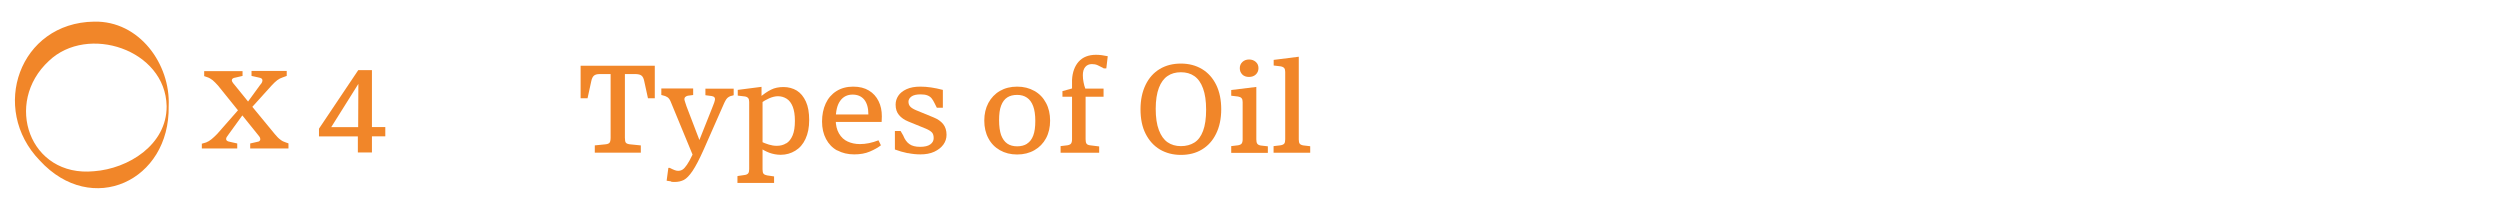 <?xml version="1.0" encoding="UTF-8"?>
<svg id="Layer_1" data-name="Layer 1" xmlns="http://www.w3.org/2000/svg" viewBox="0 0 245 19.5">
  <defs>
    <style>
      .cls-1 {
        fill: #f18629;
      }
    </style>
  </defs>
  <path class="cls-1" d="M19.79,14.08l.41-.12c.18-.07.35-.17.52-.31.17-.14.36-.31.57-.53l2.03-2.31-1.95-2.42c-.2-.23-.38-.4-.54-.54-.17-.13-.34-.23-.53-.29l-.29-.1v-.49h3.76v.47l-.68.16c-.14.02-.23.05-.29.1s-.08.1-.08.17c0,.06.02.12.07.19.04.07.11.16.2.26l1.32,1.63,1.18-1.62c.09-.1.15-.18.18-.25.03-.07.05-.14.05-.21s-.03-.12-.08-.17c-.05-.04-.15-.08-.27-.1l-.72-.16v-.49h3.45v.49l-.41.15c-.19.06-.36.15-.52.27-.16.12-.35.3-.57.54l-1.87,2.07,2.2,2.67c.2.24.37.42.54.54.16.13.34.22.54.28l.26.09v.5h-3.75v-.49l.66-.15c.13-.02.22-.05.26-.1.05-.05.07-.1.07-.16,0-.07-.02-.13-.05-.2-.03-.06-.1-.14-.18-.24l-1.53-1.9-1.34,1.85c-.09.12-.15.21-.19.27-.04.06-.06.13-.06.2s.03.12.09.17c.06.04.15.08.28.1l.72.16v.49h-3.47v-.5Z"/>
  <path class="cls-1" d="M16.53,10.4c.14,7.33-7.54,10.88-12.63,5.33C-1.02,10.66,1.89,2.23,9.22,2.12c4.45-.1,7.5,4.19,7.31,8.27h0ZM16.33,10.4c-.11-5.55-7.75-8.05-11.54-4.43-4.44,4.09-1.92,11.43,4.43,10.81,3.35-.25,7.13-2.58,7.11-6.37h0Z"/>
  <g>
    <path class="cls-1" d="M35.08,13.37h-3.82v-.76l3.85-5.74h1.34v5.58h1.31v.91h-1.31v1.58h-1.38v-1.58ZM31.86,12.46h3.24l.02-4.24-2.98,4.75-.29-.52Z"/>
    <path class="cls-1" d="M58.27,14.25l1.1-.11c.18-.02.31-.08.37-.16s.1-.24.1-.49v-6.23h-1.1c-.25,0-.43.06-.54.16-.11.1-.2.27-.25.51l-.37,1.7h-.68v-3.19h7.27v3.19h-.67l-.37-1.7c-.05-.24-.13-.41-.25-.51-.12-.1-.3-.15-.55-.16h-1.09v6.23c0,.25.03.41.09.49.06.08.18.13.37.16l1.1.11v.71h-4.51v-.71Z"/>
    <path class="cls-1" d="M65.79,17.78c-.13-.02-.29-.04-.46-.07l.17-1.26h.13c.19.1.35.17.48.22s.24.07.35.07c.16,0,.3-.04.43-.12s.27-.24.43-.47c.16-.23.34-.56.55-1l-2.16-5.23c-.08-.18-.18-.32-.31-.4s-.27-.14-.43-.17l-.16-.04v-.64h3.12v.64l-.53.07c-.11.03-.19.07-.25.13-.05.05-.08.12-.08.2,0,.06.02.14.06.26s.09.26.14.43l1.27,3.32,1.25-3.14c.08-.19.15-.37.2-.52.05-.16.08-.27.08-.34,0-.08-.02-.15-.07-.2s-.13-.09-.26-.11l-.61-.08v-.64h2.77v.64l-.13.04c-.13.02-.24.06-.34.12-.1.06-.18.13-.25.23-.07.1-.13.22-.2.36l-2.02,4.58c-.42.94-.78,1.63-1.09,2.09-.31.46-.6.75-.85.88-.26.13-.55.2-.89.2-.11,0-.23,0-.37-.02Z"/>
    <path class="cls-1" d="M72.29,17.25l.68-.1c.17-.02.29-.08.35-.16.07-.08.1-.22.1-.41v-6.59c0-.17-.03-.29-.1-.38-.07-.08-.18-.14-.34-.16l-.68-.08v-.56l2.33-.3v1.3l-.31-.14.08-.08c.42-.36.81-.63,1.16-.8.35-.18.76-.26,1.23-.26s.92.12,1.3.35c.38.24.67.6.89,1.08.22.48.32,1.09.32,1.81s-.12,1.32-.36,1.84-.57.9-1,1.16c-.42.26-.9.4-1.43.4-.38,0-.76-.07-1.12-.2-.36-.14-.7-.32-1.01-.56l.35-.1v2.3c0,.2.03.34.1.42.07.08.19.13.35.16l.68.1v.64h-3.59v-.64ZM77.06,14.05c.26-.16.47-.43.62-.79.15-.36.22-.83.22-1.41s-.07-1.03-.21-1.39c-.14-.36-.34-.62-.59-.78-.25-.16-.54-.25-.86-.25-.26,0-.55.07-.85.2s-.57.29-.82.47l.16-.26v4.27l-.16-.24c.26.12.52.22.78.3s.52.12.78.12c.35,0,.66-.08.92-.25Z"/>
    <path class="cls-1" d="M82.05,14.75c-.48-.26-.84-.64-1.1-1.13s-.39-1.06-.39-1.71.12-1.25.36-1.77c.24-.52.59-.92,1.05-1.21s1.01-.44,1.64-.44,1.12.13,1.54.38.73.6.95,1.04c.22.44.32.93.32,1.49,0,.18-.02.37-.02.55h-4.96s0-.73,0-.73h3.66c0-.63-.13-1.11-.4-1.45-.27-.33-.65-.5-1.15-.5s-.92.2-1.21.61c-.3.41-.44,1.02-.44,1.85,0,.54.11.99.32,1.35.21.36.49.63.85.79.35.16.75.25,1.2.25.58,0,1.18-.12,1.82-.37l.24.49c-.28.22-.64.42-1.08.61-.44.19-.95.28-1.54.28-.62,0-1.17-.13-1.65-.39Z"/>
    <path class="cls-1" d="M88.95,15.01c-.44-.09-.85-.21-1.25-.36v-1.81h.56l.25.43c.15.38.35.67.61.85.25.18.6.27,1.05.27s.78-.08,1-.24c.22-.16.33-.36.33-.61s-.05-.42-.16-.55c-.11-.12-.3-.25-.58-.37l-1.74-.71c-.39-.16-.7-.37-.92-.64-.22-.26-.33-.6-.33-1.02,0-.31.09-.6.26-.86.17-.26.44-.48.81-.65s.82-.25,1.36-.25c.67,0,1.4.11,2.2.32v1.75h-.59l-.23-.46c-.09-.18-.18-.34-.28-.46-.1-.12-.23-.22-.41-.29-.18-.07-.4-.1-.67-.1-.41,0-.71.07-.9.21-.19.14-.29.31-.29.5s.05.34.16.47c.11.13.3.25.58.37l1.73.71c.4.16.71.38.93.65.22.28.33.63.33,1.05,0,.35-.1.67-.31.96s-.51.52-.89.7c-.39.18-.84.26-1.36.26-.39,0-.81-.04-1.24-.13Z"/>
    <path class="cls-1" d="M97.99,14.72c-.49-.28-.87-.67-1.13-1.17-.27-.5-.4-1.08-.4-1.73s.13-1.22.4-1.73c.27-.5.65-.9,1.13-1.18.49-.28,1.05-.42,1.69-.42s1.19.14,1.69.42.87.67,1.14,1.18c.27.5.4,1.08.4,1.73s-.13,1.23-.4,1.73c-.27.5-.65.89-1.14,1.17-.49.28-1.05.42-1.69.42s-1.2-.14-1.69-.42ZM100.65,14.08c.27-.17.47-.43.61-.8s.2-.84.2-1.43-.07-1.08-.21-1.45-.34-.65-.61-.83c-.26-.18-.58-.27-.96-.27s-.71.08-.97.25-.46.43-.6.8c-.14.36-.2.84-.2,1.43s.07,1.09.2,1.46c.14.37.34.65.6.83.26.18.59.27.97.27s.7-.08.97-.25Z"/>
    <path class="cls-1" d="M103.92,14.32l.68-.08c.18-.03.3-.09.36-.17.06-.08.1-.22.1-.41v-4.18h-.94v-.55l.94-.26v-.85c.04-.74.26-1.34.65-1.78.4-.44.96-.67,1.7-.67.36,0,.74.05,1.15.14l-.14,1.19h-.26l-.05-.04c-.18-.1-.36-.19-.54-.27-.18-.08-.36-.11-.56-.11-.27,0-.49.09-.65.28-.16.19-.24.45-.24.8,0,.24.02.47.07.7.04.23.1.43.17.62h1.79v.8h-1.76v4.18c0,.2.03.34.1.43.06.08.18.13.35.15l.88.11v.62h-3.78v-.64Z"/>
    <path class="cls-1" d="M113.67,14.65c-.6-.36-1.06-.87-1.4-1.54s-.5-1.47-.5-2.4.17-1.72.5-2.4c.33-.68.8-1.2,1.39-1.55.6-.36,1.29-.53,2.07-.53s1.47.18,2.07.54c.6.36,1.06.88,1.39,1.55.33.68.49,1.47.49,2.39s-.17,1.72-.5,2.39c-.33.68-.79,1.19-1.39,1.55-.59.36-1.28.53-2.06.53s-1.46-.18-2.06-.53ZM117.05,13.97c.37-.23.65-.61.85-1.14.2-.53.3-1.22.3-2.08s-.1-1.53-.3-2.08c-.2-.55-.48-.95-.85-1.21-.37-.26-.81-.38-1.32-.38s-.95.12-1.31.37c-.36.24-.65.63-.85,1.16-.2.53-.31,1.21-.31,2.05s.1,1.54.31,2.09.49.94.85,1.19c.36.25.8.38,1.31.38s.95-.12,1.32-.35Z"/>
    <path class="cls-1" d="M120.65,14.32l.67-.08c.18-.03.3-.09.36-.17.06-.08.1-.22.1-.41v-3.65c0-.17-.03-.3-.1-.38-.07-.09-.19-.14-.35-.17l-.67-.08v-.56l2.46-.3v5.14c0,.19.03.33.09.42.06.09.17.15.34.18l.7.08v.64h-3.59v-.64ZM121.75,7.3c-.17-.16-.25-.37-.25-.62s.09-.45.26-.61.39-.24.65-.24.48.08.66.24.26.36.26.61-.09.46-.26.62-.39.24-.67.24-.49-.08-.66-.24Z"/>
    <path class="cls-1" d="M124.82,14.32l.67-.08c.18-.03.31-.09.37-.17.06-.08.09-.22.09-.41v-6.61c0-.17-.03-.3-.1-.38s-.18-.14-.36-.17l-.67-.08v-.55l2.46-.31v8.11c0,.19.03.33.09.41.06.08.18.14.35.17l.68.08v.64h-3.59v-.64Z"/>
  </g>
</svg>